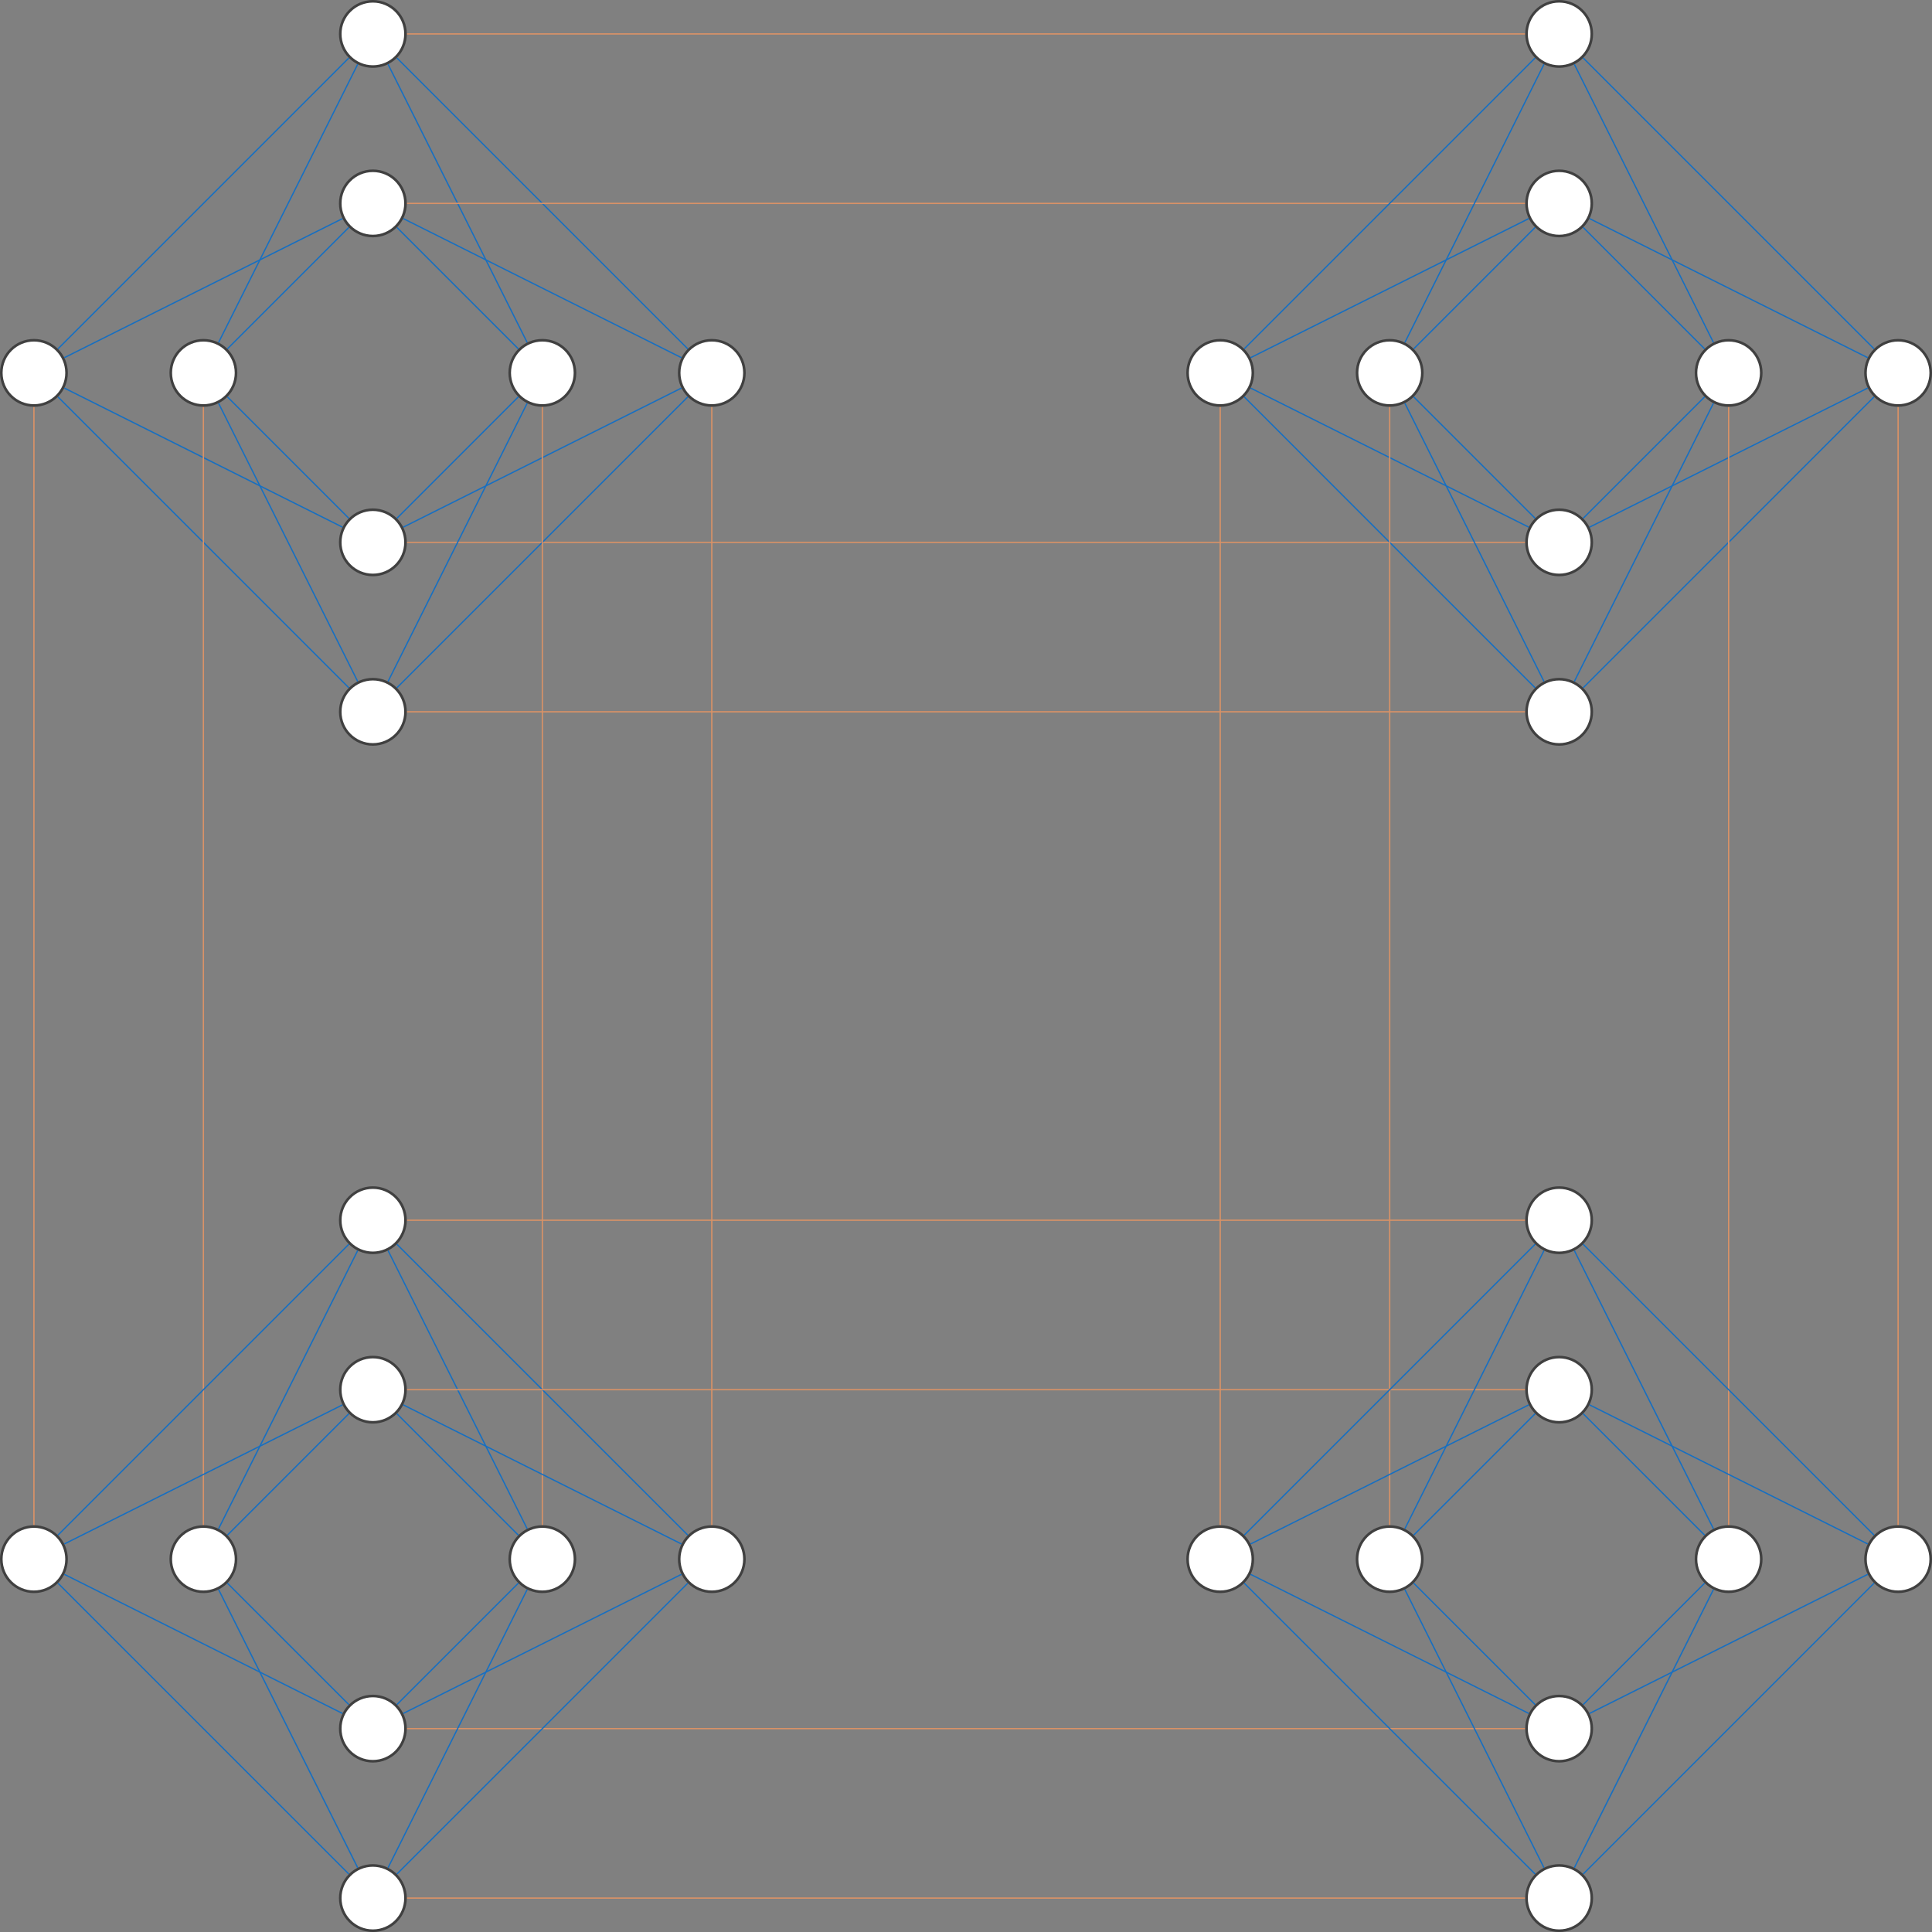 <?xml version="1.0" encoding="UTF-8"?>
<svg xmlns="http://www.w3.org/2000/svg" xmlns:xlink="http://www.w3.org/1999/xlink" width="587.568" height="587.568" viewBox="0 0 587.568 587.568">
<rect x="0" y="0" width="587.568" height="587.568" fill="#808080" stroke="none"/>
<defs>
<clipPath id="clip-0">
<path clip-rule="nonzero" d="M 567 103 L 587.566 103 L 587.566 124 L 567 124 Z M 567 103 "/>
</clipPath>
<clipPath id="clip-1">
<path clip-rule="nonzero" d="M 556 92 L 587.566 92 L 587.566 135 L 556 135 Z M 556 92 "/>
</clipPath>
<clipPath id="clip-2">
<path clip-rule="nonzero" d="M 103 567 L 124 567 L 124 587.566 L 103 587.566 Z M 103 567 "/>
</clipPath>
<clipPath id="clip-3">
<path clip-rule="nonzero" d="M 92 556 L 135 556 L 135 587.566 L 92 587.566 Z M 92 556 "/>
</clipPath>
<clipPath id="clip-4">
<path clip-rule="nonzero" d="M 464 567 L 485 567 L 485 587.566 L 464 587.566 Z M 464 567 "/>
</clipPath>
<clipPath id="clip-5">
<path clip-rule="nonzero" d="M 452 556 L 496 556 L 496 587.566 L 452 587.566 Z M 452 556 "/>
</clipPath>
<clipPath id="clip-6">
<path clip-rule="nonzero" d="M 567 464 L 587.566 464 L 587.566 485 L 567 485 Z M 567 464 "/>
</clipPath>
<clipPath id="clip-7">
<path clip-rule="nonzero" d="M 556 452 L 587.566 452 L 587.566 496 L 556 496 Z M 556 452 "/>
</clipPath>
</defs>
<path fill="none" stroke-width="0.399" stroke-linecap="butt" stroke-linejoin="miter" stroke="rgb(9.019%, 43.529%, 75.49%)" stroke-opacity="1" stroke-miterlimit="10" d="M 7.297 -95.783 L 95.782 -7.298 " transform="matrix(1, 0, 0, -1, 10.32, 10.319)"/>
<path fill="none" stroke-width="0.399" stroke-linecap="butt" stroke-linejoin="miter" stroke="rgb(9.019%, 43.529%, 75.49%)" stroke-opacity="1" stroke-miterlimit="10" d="M 9.231 -98.466 L 93.848 -56.154 " transform="matrix(1, 0, 0, -1, 10.32, 10.319)"/>
<path fill="none" stroke-width="0.399" stroke-linecap="butt" stroke-linejoin="miter" stroke="rgb(9.019%, 43.529%, 75.49%)" stroke-opacity="1" stroke-miterlimit="10" d="M 9.231 -107.693 L 93.848 -150.005 " transform="matrix(1, 0, 0, -1, 10.32, 10.319)"/>
<path fill="none" stroke-width="0.399" stroke-linecap="butt" stroke-linejoin="miter" stroke="rgb(9.019%, 43.529%, 75.49%)" stroke-opacity="1" stroke-miterlimit="10" d="M 7.297 -110.376 L 95.782 -198.861 " transform="matrix(1, 0, 0, -1, 10.32, 10.319)"/>
<path fill="none" stroke-width="0.399" stroke-linecap="butt" stroke-linejoin="miter" stroke="rgb(84.552%, 57.254%, 40.52%)" stroke-opacity="1" stroke-miterlimit="10" d="M 0 -113.4 L 0 -453.536 " transform="matrix(1, 0, 0, -1, 10.32, 10.319)"/>
<path fill="none" stroke-width="0.399" stroke-linecap="butt" stroke-linejoin="miter" stroke="rgb(9.019%, 43.529%, 75.49%)" stroke-opacity="1" stroke-miterlimit="10" d="M 98.465 -9.228 L 56.153 -93.849 " transform="matrix(1, 0, 0, -1, 10.32, 10.319)"/>
<path fill="none" stroke-width="0.399" stroke-linecap="butt" stroke-linejoin="miter" stroke="rgb(9.019%, 43.529%, 75.49%)" stroke-opacity="1" stroke-miterlimit="10" d="M 107.696 -9.228 L 150.004 -93.849 " transform="matrix(1, 0, 0, -1, 10.32, 10.319)"/>
<path fill="none" stroke-width="0.399" stroke-linecap="butt" stroke-linejoin="miter" stroke="rgb(9.019%, 43.529%, 75.49%)" stroke-opacity="1" stroke-miterlimit="10" d="M 110.375 -7.298 L 198.86 -95.783 " transform="matrix(1, 0, 0, -1, 10.32, 10.319)"/>
<path fill="none" stroke-width="0.399" stroke-linecap="butt" stroke-linejoin="miter" stroke="rgb(84.552%, 57.254%, 40.52%)" stroke-opacity="1" stroke-miterlimit="10" d="M 113.399 -0.001 L 453.535 -0.001 " transform="matrix(1, 0, 0, -1, 10.32, 10.319)"/>
<path fill="none" stroke-width="0.399" stroke-linecap="butt" stroke-linejoin="miter" stroke="rgb(9.019%, 43.529%, 75.49%)" stroke-opacity="1" stroke-miterlimit="10" d="M 95.782 -58.837 L 58.836 -95.783 " transform="matrix(1, 0, 0, -1, 10.32, 10.319)"/>
<path fill="none" stroke-width="0.399" stroke-linecap="butt" stroke-linejoin="miter" stroke="rgb(9.019%, 43.529%, 75.49%)" stroke-opacity="1" stroke-miterlimit="10" d="M 110.375 -58.837 L 147.321 -95.783 " transform="matrix(1, 0, 0, -1, 10.32, 10.319)"/>
<path fill="none" stroke-width="0.399" stroke-linecap="butt" stroke-linejoin="miter" stroke="rgb(9.019%, 43.529%, 75.49%)" stroke-opacity="1" stroke-miterlimit="10" d="M 112.309 -56.154 L 196.93 -98.466 " transform="matrix(1, 0, 0, -1, 10.32, 10.319)"/>
<path fill="none" stroke-width="0.399" stroke-linecap="butt" stroke-linejoin="miter" stroke="rgb(84.552%, 57.254%, 40.52%)" stroke-opacity="1" stroke-miterlimit="10" d="M 113.399 -51.54 L 453.535 -51.54 " transform="matrix(1, 0, 0, -1, 10.32, 10.319)"/>
<path fill="none" stroke-width="0.399" stroke-linecap="butt" stroke-linejoin="miter" stroke="rgb(9.019%, 43.529%, 75.49%)" stroke-opacity="1" stroke-miterlimit="10" d="M 95.782 -147.322 L 58.836 -110.376 " transform="matrix(1, 0, 0, -1, 10.32, 10.319)"/>
<path fill="none" stroke-width="0.399" stroke-linecap="butt" stroke-linejoin="miter" stroke="rgb(9.019%, 43.529%, 75.49%)" stroke-opacity="1" stroke-miterlimit="10" d="M 110.375 -147.322 L 147.321 -110.376 " transform="matrix(1, 0, 0, -1, 10.32, 10.319)"/>
<path fill="none" stroke-width="0.399" stroke-linecap="butt" stroke-linejoin="miter" stroke="rgb(9.019%, 43.529%, 75.49%)" stroke-opacity="1" stroke-miterlimit="10" d="M 112.309 -150.005 L 196.93 -107.693 " transform="matrix(1, 0, 0, -1, 10.32, 10.319)"/>
<path fill="none" stroke-width="0.399" stroke-linecap="butt" stroke-linejoin="miter" stroke="rgb(84.552%, 57.254%, 40.52%)" stroke-opacity="1" stroke-miterlimit="10" d="M 113.399 -154.619 L 453.535 -154.619 " transform="matrix(1, 0, 0, -1, 10.32, 10.319)"/>
<path fill="none" stroke-width="0.399" stroke-linecap="butt" stroke-linejoin="miter" stroke="rgb(9.019%, 43.529%, 75.49%)" stroke-opacity="1" stroke-miterlimit="10" d="M 98.465 -196.927 L 56.153 -112.31 " transform="matrix(1, 0, 0, -1, 10.32, 10.319)"/>
<path fill="none" stroke-width="0.399" stroke-linecap="butt" stroke-linejoin="miter" stroke="rgb(9.019%, 43.529%, 75.49%)" stroke-opacity="1" stroke-miterlimit="10" d="M 107.696 -196.927 L 150.004 -112.31 " transform="matrix(1, 0, 0, -1, 10.32, 10.319)"/>
<path fill="none" stroke-width="0.399" stroke-linecap="butt" stroke-linejoin="miter" stroke="rgb(9.019%, 43.529%, 75.49%)" stroke-opacity="1" stroke-miterlimit="10" d="M 110.375 -198.861 L 198.86 -110.376 " transform="matrix(1, 0, 0, -1, 10.32, 10.319)"/>
<path fill="none" stroke-width="0.399" stroke-linecap="butt" stroke-linejoin="miter" stroke="rgb(84.552%, 57.254%, 40.52%)" stroke-opacity="1" stroke-miterlimit="10" d="M 113.399 -206.158 L 453.535 -206.158 " transform="matrix(1, 0, 0, -1, 10.32, 10.319)"/>
<path fill="none" stroke-width="0.399" stroke-linecap="butt" stroke-linejoin="miter" stroke="rgb(84.552%, 57.254%, 40.52%)" stroke-opacity="1" stroke-miterlimit="10" d="M 51.539 -113.4 L 51.539 -453.536 " transform="matrix(1, 0, 0, -1, 10.32, 10.319)"/>
<path fill="none" stroke-width="0.399" stroke-linecap="butt" stroke-linejoin="miter" stroke="rgb(84.552%, 57.254%, 40.52%)" stroke-opacity="1" stroke-miterlimit="10" d="M 154.618 -113.4 L 154.618 -453.536 " transform="matrix(1, 0, 0, -1, 10.32, 10.319)"/>
<path fill="none" stroke-width="0.399" stroke-linecap="butt" stroke-linejoin="miter" stroke="rgb(84.552%, 57.254%, 40.52%)" stroke-opacity="1" stroke-miterlimit="10" d="M 206.157 -113.4 L 206.157 -453.536 " transform="matrix(1, 0, 0, -1, 10.32, 10.319)"/>
<path fill="none" stroke-width="0.399" stroke-linecap="butt" stroke-linejoin="miter" stroke="rgb(9.019%, 43.529%, 75.49%)" stroke-opacity="1" stroke-miterlimit="10" d="M 368.075 -95.783 L 456.559 -7.298 " transform="matrix(1, 0, 0, -1, 10.32, 10.319)"/>
<path fill="none" stroke-width="0.399" stroke-linecap="butt" stroke-linejoin="miter" stroke="rgb(9.019%, 43.529%, 75.49%)" stroke-opacity="1" stroke-miterlimit="10" d="M 370.008 -98.466 L 454.625 -56.154 " transform="matrix(1, 0, 0, -1, 10.32, 10.319)"/>
<path fill="none" stroke-width="0.399" stroke-linecap="butt" stroke-linejoin="miter" stroke="rgb(9.019%, 43.529%, 75.49%)" stroke-opacity="1" stroke-miterlimit="10" d="M 370.008 -107.693 L 454.625 -150.005 " transform="matrix(1, 0, 0, -1, 10.32, 10.319)"/>
<path fill="none" stroke-width="0.399" stroke-linecap="butt" stroke-linejoin="miter" stroke="rgb(9.019%, 43.529%, 75.49%)" stroke-opacity="1" stroke-miterlimit="10" d="M 368.075 -110.376 L 456.559 -198.861 " transform="matrix(1, 0, 0, -1, 10.32, 10.319)"/>
<path fill="none" stroke-width="0.399" stroke-linecap="butt" stroke-linejoin="miter" stroke="rgb(84.552%, 57.254%, 40.52%)" stroke-opacity="1" stroke-miterlimit="10" d="M 360.778 -113.4 L 360.778 -453.536 " transform="matrix(1, 0, 0, -1, 10.32, 10.319)"/>
<path fill="none" stroke-width="0.399" stroke-linecap="butt" stroke-linejoin="miter" stroke="rgb(9.019%, 43.529%, 75.49%)" stroke-opacity="1" stroke-miterlimit="10" d="M 459.243 -9.228 L 416.934 -93.849 " transform="matrix(1, 0, 0, -1, 10.32, 10.319)"/>
<path fill="none" stroke-width="0.399" stroke-linecap="butt" stroke-linejoin="miter" stroke="rgb(9.019%, 43.529%, 75.49%)" stroke-opacity="1" stroke-miterlimit="10" d="M 468.473 -9.228 L 510.782 -93.849 " transform="matrix(1, 0, 0, -1, 10.32, 10.319)"/>
<path fill="none" stroke-width="0.399" stroke-linecap="butt" stroke-linejoin="miter" stroke="rgb(9.019%, 43.529%, 75.49%)" stroke-opacity="1" stroke-miterlimit="10" d="M 471.153 -7.298 L 559.637 -95.783 " transform="matrix(1, 0, 0, -1, 10.32, 10.319)"/>
<path fill="none" stroke-width="0.399" stroke-linecap="butt" stroke-linejoin="miter" stroke="rgb(9.019%, 43.529%, 75.49%)" stroke-opacity="1" stroke-miterlimit="10" d="M 456.559 -58.837 L 419.614 -95.783 " transform="matrix(1, 0, 0, -1, 10.32, 10.319)"/>
<path fill="none" stroke-width="0.399" stroke-linecap="butt" stroke-linejoin="miter" stroke="rgb(9.019%, 43.529%, 75.49%)" stroke-opacity="1" stroke-miterlimit="10" d="M 471.153 -58.837 L 508.098 -95.783 " transform="matrix(1, 0, 0, -1, 10.32, 10.319)"/>
<path fill="none" stroke-width="0.399" stroke-linecap="butt" stroke-linejoin="miter" stroke="rgb(9.019%, 43.529%, 75.49%)" stroke-opacity="1" stroke-miterlimit="10" d="M 473.086 -56.154 L 557.707 -98.466 " transform="matrix(1, 0, 0, -1, 10.32, 10.319)"/>
<path fill="none" stroke-width="0.399" stroke-linecap="butt" stroke-linejoin="miter" stroke="rgb(9.019%, 43.529%, 75.49%)" stroke-opacity="1" stroke-miterlimit="10" d="M 456.559 -147.322 L 419.614 -110.376 " transform="matrix(1, 0, 0, -1, 10.32, 10.319)"/>
<path fill="none" stroke-width="0.399" stroke-linecap="butt" stroke-linejoin="miter" stroke="rgb(9.019%, 43.529%, 75.49%)" stroke-opacity="1" stroke-miterlimit="10" d="M 471.153 -147.322 L 508.098 -110.376 " transform="matrix(1, 0, 0, -1, 10.32, 10.319)"/>
<path fill="none" stroke-width="0.399" stroke-linecap="butt" stroke-linejoin="miter" stroke="rgb(9.019%, 43.529%, 75.49%)" stroke-opacity="1" stroke-miterlimit="10" d="M 473.086 -150.005 L 557.707 -107.693 " transform="matrix(1, 0, 0, -1, 10.32, 10.319)"/>
<path fill="none" stroke-width="0.399" stroke-linecap="butt" stroke-linejoin="miter" stroke="rgb(9.019%, 43.529%, 75.49%)" stroke-opacity="1" stroke-miterlimit="10" d="M 459.243 -196.927 L 416.934 -112.31 " transform="matrix(1, 0, 0, -1, 10.32, 10.319)"/>
<path fill="none" stroke-width="0.399" stroke-linecap="butt" stroke-linejoin="miter" stroke="rgb(9.019%, 43.529%, 75.49%)" stroke-opacity="1" stroke-miterlimit="10" d="M 468.473 -196.927 L 510.782 -112.31 " transform="matrix(1, 0, 0, -1, 10.32, 10.319)"/>
<path fill="none" stroke-width="0.399" stroke-linecap="butt" stroke-linejoin="miter" stroke="rgb(9.019%, 43.529%, 75.49%)" stroke-opacity="1" stroke-miterlimit="10" d="M 471.153 -198.861 L 559.637 -110.376 " transform="matrix(1, 0, 0, -1, 10.32, 10.319)"/>
<path fill="none" stroke-width="0.399" stroke-linecap="butt" stroke-linejoin="miter" stroke="rgb(84.552%, 57.254%, 40.52%)" stroke-opacity="1" stroke-miterlimit="10" d="M 412.317 -113.4 L 412.317 -453.536 " transform="matrix(1, 0, 0, -1, 10.32, 10.319)"/>
<path fill="none" stroke-width="0.399" stroke-linecap="butt" stroke-linejoin="miter" stroke="rgb(84.552%, 57.254%, 40.52%)" stroke-opacity="1" stroke-miterlimit="10" d="M 515.395 -113.4 L 515.395 -453.536 " transform="matrix(1, 0, 0, -1, 10.32, 10.319)"/>
<path fill="none" stroke-width="0.399" stroke-linecap="butt" stroke-linejoin="miter" stroke="rgb(84.552%, 57.254%, 40.52%)" stroke-opacity="1" stroke-miterlimit="10" d="M 566.938 -113.4 L 566.938 -453.536 " transform="matrix(1, 0, 0, -1, 10.32, 10.319)"/>
<path fill="none" stroke-width="0.399" stroke-linecap="butt" stroke-linejoin="miter" stroke="rgb(9.019%, 43.529%, 75.49%)" stroke-opacity="1" stroke-miterlimit="10" d="M 7.297 -456.56 L 95.782 -368.076 " transform="matrix(1, 0, 0, -1, 10.32, 10.319)"/>
<path fill="none" stroke-width="0.399" stroke-linecap="butt" stroke-linejoin="miter" stroke="rgb(9.019%, 43.529%, 75.49%)" stroke-opacity="1" stroke-miterlimit="10" d="M 9.231 -459.243 L 93.848 -416.931 " transform="matrix(1, 0, 0, -1, 10.32, 10.319)"/>
<path fill="none" stroke-width="0.399" stroke-linecap="butt" stroke-linejoin="miter" stroke="rgb(9.019%, 43.529%, 75.49%)" stroke-opacity="1" stroke-miterlimit="10" d="M 9.231 -468.47 L 93.848 -510.783 " transform="matrix(1, 0, 0, -1, 10.32, 10.319)"/>
<path fill="none" stroke-width="0.399" stroke-linecap="butt" stroke-linejoin="miter" stroke="rgb(9.019%, 43.529%, 75.49%)" stroke-opacity="1" stroke-miterlimit="10" d="M 7.297 -471.154 L 95.782 -559.638 " transform="matrix(1, 0, 0, -1, 10.32, 10.319)"/>
<path fill="none" stroke-width="0.399" stroke-linecap="butt" stroke-linejoin="miter" stroke="rgb(9.019%, 43.529%, 75.49%)" stroke-opacity="1" stroke-miterlimit="10" d="M 98.465 -370.009 L 56.153 -454.626 " transform="matrix(1, 0, 0, -1, 10.32, 10.319)"/>
<path fill="none" stroke-width="0.399" stroke-linecap="butt" stroke-linejoin="miter" stroke="rgb(9.019%, 43.529%, 75.49%)" stroke-opacity="1" stroke-miterlimit="10" d="M 107.696 -370.009 L 150.004 -454.626 " transform="matrix(1, 0, 0, -1, 10.32, 10.319)"/>
<path fill="none" stroke-width="0.399" stroke-linecap="butt" stroke-linejoin="miter" stroke="rgb(9.019%, 43.529%, 75.49%)" stroke-opacity="1" stroke-miterlimit="10" d="M 110.375 -368.076 L 198.86 -456.56 " transform="matrix(1, 0, 0, -1, 10.32, 10.319)"/>
<path fill="none" stroke-width="0.399" stroke-linecap="butt" stroke-linejoin="miter" stroke="rgb(84.552%, 57.254%, 40.52%)" stroke-opacity="1" stroke-miterlimit="10" d="M 113.399 -360.779 L 453.535 -360.779 " transform="matrix(1, 0, 0, -1, 10.32, 10.319)"/>
<path fill="none" stroke-width="0.399" stroke-linecap="butt" stroke-linejoin="miter" stroke="rgb(9.019%, 43.529%, 75.49%)" stroke-opacity="1" stroke-miterlimit="10" d="M 95.782 -419.615 L 58.836 -456.56 " transform="matrix(1, 0, 0, -1, 10.32, 10.319)"/>
<path fill="none" stroke-width="0.399" stroke-linecap="butt" stroke-linejoin="miter" stroke="rgb(9.019%, 43.529%, 75.49%)" stroke-opacity="1" stroke-miterlimit="10" d="M 110.375 -419.615 L 147.321 -456.56 " transform="matrix(1, 0, 0, -1, 10.32, 10.319)"/>
<path fill="none" stroke-width="0.399" stroke-linecap="butt" stroke-linejoin="miter" stroke="rgb(9.019%, 43.529%, 75.49%)" stroke-opacity="1" stroke-miterlimit="10" d="M 112.309 -416.931 L 196.93 -459.243 " transform="matrix(1, 0, 0, -1, 10.32, 10.319)"/>
<path fill="none" stroke-width="0.399" stroke-linecap="butt" stroke-linejoin="miter" stroke="rgb(84.552%, 57.254%, 40.52%)" stroke-opacity="1" stroke-miterlimit="10" d="M 113.399 -412.318 L 453.535 -412.318 " transform="matrix(1, 0, 0, -1, 10.32, 10.319)"/>
<path fill="none" stroke-width="0.399" stroke-linecap="butt" stroke-linejoin="miter" stroke="rgb(9.019%, 43.529%, 75.49%)" stroke-opacity="1" stroke-miterlimit="10" d="M 95.782 -508.099 L 58.836 -471.154 " transform="matrix(1, 0, 0, -1, 10.32, 10.319)"/>
<path fill="none" stroke-width="0.399" stroke-linecap="butt" stroke-linejoin="miter" stroke="rgb(9.019%, 43.529%, 75.49%)" stroke-opacity="1" stroke-miterlimit="10" d="M 110.375 -508.099 L 147.321 -471.154 " transform="matrix(1, 0, 0, -1, 10.32, 10.319)"/>
<path fill="none" stroke-width="0.399" stroke-linecap="butt" stroke-linejoin="miter" stroke="rgb(9.019%, 43.529%, 75.49%)" stroke-opacity="1" stroke-miterlimit="10" d="M 112.309 -510.783 L 196.93 -468.47 " transform="matrix(1, 0, 0, -1, 10.32, 10.319)"/>
<path fill="none" stroke-width="0.399" stroke-linecap="butt" stroke-linejoin="miter" stroke="rgb(84.552%, 57.254%, 40.52%)" stroke-opacity="1" stroke-miterlimit="10" d="M 113.399 -515.396 L 453.535 -515.396 " transform="matrix(1, 0, 0, -1, 10.32, 10.319)"/>
<path fill="none" stroke-width="0.399" stroke-linecap="butt" stroke-linejoin="miter" stroke="rgb(9.019%, 43.529%, 75.49%)" stroke-opacity="1" stroke-miterlimit="10" d="M 98.465 -557.708 L 56.153 -473.087 " transform="matrix(1, 0, 0, -1, 10.32, 10.319)"/>
<path fill="none" stroke-width="0.399" stroke-linecap="butt" stroke-linejoin="miter" stroke="rgb(9.019%, 43.529%, 75.49%)" stroke-opacity="1" stroke-miterlimit="10" d="M 107.696 -557.708 L 150.004 -473.087 " transform="matrix(1, 0, 0, -1, 10.32, 10.319)"/>
<path fill="none" stroke-width="0.399" stroke-linecap="butt" stroke-linejoin="miter" stroke="rgb(9.019%, 43.529%, 75.49%)" stroke-opacity="1" stroke-miterlimit="10" d="M 110.375 -559.638 L 198.86 -471.154 " transform="matrix(1, 0, 0, -1, 10.32, 10.319)"/>
<path fill="none" stroke-width="0.399" stroke-linecap="butt" stroke-linejoin="miter" stroke="rgb(84.552%, 57.254%, 40.52%)" stroke-opacity="1" stroke-miterlimit="10" d="M 113.399 -566.935 L 453.535 -566.935 " transform="matrix(1, 0, 0, -1, 10.32, 10.319)"/>
<path fill="none" stroke-width="0.399" stroke-linecap="butt" stroke-linejoin="miter" stroke="rgb(9.019%, 43.529%, 75.49%)" stroke-opacity="1" stroke-miterlimit="10" d="M 368.075 -456.56 L 456.559 -368.076 " transform="matrix(1, 0, 0, -1, 10.32, 10.319)"/>
<path fill="none" stroke-width="0.399" stroke-linecap="butt" stroke-linejoin="miter" stroke="rgb(9.019%, 43.529%, 75.49%)" stroke-opacity="1" stroke-miterlimit="10" d="M 370.008 -459.243 L 454.625 -416.931 " transform="matrix(1, 0, 0, -1, 10.32, 10.319)"/>
<path fill="none" stroke-width="0.399" stroke-linecap="butt" stroke-linejoin="miter" stroke="rgb(9.019%, 43.529%, 75.49%)" stroke-opacity="1" stroke-miterlimit="10" d="M 370.008 -468.47 L 454.625 -510.783 " transform="matrix(1, 0, 0, -1, 10.32, 10.319)"/>
<path fill="none" stroke-width="0.399" stroke-linecap="butt" stroke-linejoin="miter" stroke="rgb(9.019%, 43.529%, 75.49%)" stroke-opacity="1" stroke-miterlimit="10" d="M 368.075 -471.154 L 456.559 -559.638 " transform="matrix(1, 0, 0, -1, 10.32, 10.319)"/>
<path fill="none" stroke-width="0.399" stroke-linecap="butt" stroke-linejoin="miter" stroke="rgb(9.019%, 43.529%, 75.49%)" stroke-opacity="1" stroke-miterlimit="10" d="M 459.243 -370.009 L 416.934 -454.626 " transform="matrix(1, 0, 0, -1, 10.32, 10.319)"/>
<path fill="none" stroke-width="0.399" stroke-linecap="butt" stroke-linejoin="miter" stroke="rgb(9.019%, 43.529%, 75.49%)" stroke-opacity="1" stroke-miterlimit="10" d="M 468.473 -370.009 L 510.782 -454.626 " transform="matrix(1, 0, 0, -1, 10.32, 10.319)"/>
<path fill="none" stroke-width="0.399" stroke-linecap="butt" stroke-linejoin="miter" stroke="rgb(9.019%, 43.529%, 75.49%)" stroke-opacity="1" stroke-miterlimit="10" d="M 471.153 -368.076 L 559.637 -456.56 " transform="matrix(1, 0, 0, -1, 10.32, 10.319)"/>
<path fill="none" stroke-width="0.399" stroke-linecap="butt" stroke-linejoin="miter" stroke="rgb(9.019%, 43.529%, 75.49%)" stroke-opacity="1" stroke-miterlimit="10" d="M 456.559 -419.615 L 419.614 -456.56 " transform="matrix(1, 0, 0, -1, 10.32, 10.319)"/>
<path fill="none" stroke-width="0.399" stroke-linecap="butt" stroke-linejoin="miter" stroke="rgb(9.019%, 43.529%, 75.49%)" stroke-opacity="1" stroke-miterlimit="10" d="M 471.153 -419.615 L 508.098 -456.56 " transform="matrix(1, 0, 0, -1, 10.32, 10.319)"/>
<path fill="none" stroke-width="0.399" stroke-linecap="butt" stroke-linejoin="miter" stroke="rgb(9.019%, 43.529%, 75.49%)" stroke-opacity="1" stroke-miterlimit="10" d="M 473.086 -416.931 L 557.707 -459.243 " transform="matrix(1, 0, 0, -1, 10.32, 10.319)"/>
<path fill="none" stroke-width="0.399" stroke-linecap="butt" stroke-linejoin="miter" stroke="rgb(9.019%, 43.529%, 75.49%)" stroke-opacity="1" stroke-miterlimit="10" d="M 456.559 -508.099 L 419.614 -471.154 " transform="matrix(1, 0, 0, -1, 10.32, 10.319)"/>
<path fill="none" stroke-width="0.399" stroke-linecap="butt" stroke-linejoin="miter" stroke="rgb(9.019%, 43.529%, 75.49%)" stroke-opacity="1" stroke-miterlimit="10" d="M 471.153 -508.099 L 508.098 -471.154 " transform="matrix(1, 0, 0, -1, 10.32, 10.319)"/>
<path fill="none" stroke-width="0.399" stroke-linecap="butt" stroke-linejoin="miter" stroke="rgb(9.019%, 43.529%, 75.49%)" stroke-opacity="1" stroke-miterlimit="10" d="M 473.086 -510.783 L 557.707 -468.47 " transform="matrix(1, 0, 0, -1, 10.32, 10.319)"/>
<path fill="none" stroke-width="0.399" stroke-linecap="butt" stroke-linejoin="miter" stroke="rgb(9.019%, 43.529%, 75.49%)" stroke-opacity="1" stroke-miterlimit="10" d="M 459.243 -557.708 L 416.934 -473.087 " transform="matrix(1, 0, 0, -1, 10.32, 10.319)"/>
<path fill="none" stroke-width="0.399" stroke-linecap="butt" stroke-linejoin="miter" stroke="rgb(9.019%, 43.529%, 75.49%)" stroke-opacity="1" stroke-miterlimit="10" d="M 468.473 -557.708 L 510.782 -473.087 " transform="matrix(1, 0, 0, -1, 10.32, 10.319)"/>
<path fill="none" stroke-width="0.399" stroke-linecap="butt" stroke-linejoin="miter" stroke="rgb(9.019%, 43.529%, 75.49%)" stroke-opacity="1" stroke-miterlimit="10" d="M 471.153 -559.638 L 559.637 -471.154 " transform="matrix(1, 0, 0, -1, 10.32, 10.319)"/>
<path fill-rule="nonzero" fill="rgb(100%, 100%, 100%)" fill-opacity="1" stroke-width="0.797" stroke-linecap="butt" stroke-linejoin="miter" stroke="rgb(25%, 25%, 25%)" stroke-opacity="1" stroke-miterlimit="10" d="M 9.922 -103.079 C 9.922 -97.599 5.481 -93.158 0 -93.158 C -5.48 -93.158 -9.922 -97.599 -9.922 -103.079 C -9.922 -108.56 -5.48 -113.001 0 -113.001 C 5.481 -113.001 9.922 -108.56 9.922 -103.079 Z M 9.922 -103.079 " transform="matrix(1, 0, 0, -1, 10.32, 10.319)"/>
<path fill-rule="nonzero" fill="rgb(100%, 100%, 100%)" fill-opacity="1" stroke-width="0.797" stroke-linecap="butt" stroke-linejoin="miter" stroke="rgb(25%, 25%, 25%)" stroke-opacity="1" stroke-miterlimit="10" d="M 113 -0.001 C 113 5.479 108.559 9.921 103.078 9.921 C 97.598 9.921 93.157 5.479 93.157 -0.001 C 93.157 -5.478 97.598 -9.923 103.078 -9.923 C 108.559 -9.923 113 -5.478 113 -0.001 Z M 113 -0.001 " transform="matrix(1, 0, 0, -1, 10.32, 10.319)"/>
<path fill-rule="nonzero" fill="rgb(100%, 100%, 100%)" fill-opacity="1" stroke-width="0.797" stroke-linecap="butt" stroke-linejoin="miter" stroke="rgb(25%, 25%, 25%)" stroke-opacity="1" stroke-miterlimit="10" d="M 113 -51.54 C 113 -46.06 108.559 -41.618 103.078 -41.618 C 97.598 -41.618 93.157 -46.06 93.157 -51.54 C 93.157 -57.021 97.598 -61.462 103.078 -61.462 C 108.559 -61.462 113 -57.021 113 -51.54 Z M 113 -51.54 " transform="matrix(1, 0, 0, -1, 10.32, 10.319)"/>
<path fill-rule="nonzero" fill="rgb(100%, 100%, 100%)" fill-opacity="1" stroke-width="0.797" stroke-linecap="butt" stroke-linejoin="miter" stroke="rgb(25%, 25%, 25%)" stroke-opacity="1" stroke-miterlimit="10" d="M 113 -154.619 C 113 -149.138 108.559 -144.697 103.078 -144.697 C 97.598 -144.697 93.157 -149.138 93.157 -154.619 C 93.157 -160.099 97.598 -164.54 103.078 -164.54 C 108.559 -164.54 113 -160.099 113 -154.619 Z M 113 -154.619 " transform="matrix(1, 0, 0, -1, 10.32, 10.319)"/>
<path fill-rule="nonzero" fill="rgb(100%, 100%, 100%)" fill-opacity="1" stroke-width="0.797" stroke-linecap="butt" stroke-linejoin="miter" stroke="rgb(25%, 25%, 25%)" stroke-opacity="1" stroke-miterlimit="10" d="M 113 -206.158 C 113 -200.677 108.559 -196.236 103.078 -196.236 C 97.598 -196.236 93.157 -200.677 93.157 -206.158 C 93.157 -211.638 97.598 -216.079 103.078 -216.079 C 108.559 -216.079 113 -211.638 113 -206.158 Z M 113 -206.158 " transform="matrix(1, 0, 0, -1, 10.32, 10.319)"/>
<path fill-rule="nonzero" fill="rgb(100%, 100%, 100%)" fill-opacity="1" stroke-width="0.797" stroke-linecap="butt" stroke-linejoin="miter" stroke="rgb(25%, 25%, 25%)" stroke-opacity="1" stroke-miterlimit="10" d="M 61.461 -103.079 C 61.461 -97.599 57.02 -93.158 51.539 -93.158 C 46.059 -93.158 41.617 -97.599 41.617 -103.079 C 41.617 -108.56 46.059 -113.001 51.539 -113.001 C 57.02 -113.001 61.461 -108.56 61.461 -103.079 Z M 61.461 -103.079 " transform="matrix(1, 0, 0, -1, 10.32, 10.319)"/>
<path fill-rule="nonzero" fill="rgb(100%, 100%, 100%)" fill-opacity="1" stroke-width="0.797" stroke-linecap="butt" stroke-linejoin="miter" stroke="rgb(25%, 25%, 25%)" stroke-opacity="1" stroke-miterlimit="10" d="M 164.539 -103.079 C 164.539 -97.599 160.098 -93.158 154.618 -93.158 C 149.141 -93.158 144.696 -97.599 144.696 -103.079 C 144.696 -108.56 149.141 -113.001 154.618 -113.001 C 160.098 -113.001 164.539 -108.56 164.539 -103.079 Z M 164.539 -103.079 " transform="matrix(1, 0, 0, -1, 10.32, 10.319)"/>
<path fill-rule="nonzero" fill="rgb(100%, 100%, 100%)" fill-opacity="1" stroke-width="0.797" stroke-linecap="butt" stroke-linejoin="miter" stroke="rgb(25%, 25%, 25%)" stroke-opacity="1" stroke-miterlimit="10" d="M 216.078 -103.079 C 216.078 -97.599 211.637 -93.158 206.157 -93.158 C 200.68 -93.158 196.239 -97.599 196.239 -103.079 C 196.239 -108.56 200.68 -113.001 206.157 -113.001 C 211.637 -113.001 216.078 -108.56 216.078 -103.079 Z M 216.078 -103.079 " transform="matrix(1, 0, 0, -1, 10.32, 10.319)"/>
<path fill-rule="nonzero" fill="rgb(100%, 100%, 100%)" fill-opacity="1" stroke-width="0.797" stroke-linecap="butt" stroke-linejoin="miter" stroke="rgb(25%, 25%, 25%)" stroke-opacity="1" stroke-miterlimit="10" d="M 370.7 -103.079 C 370.7 -97.599 366.258 -93.158 360.778 -93.158 C 355.297 -93.158 350.856 -97.599 350.856 -103.079 C 350.856 -108.56 355.297 -113.001 360.778 -113.001 C 366.258 -113.001 370.7 -108.56 370.7 -103.079 Z M 370.7 -103.079 " transform="matrix(1, 0, 0, -1, 10.32, 10.319)"/>
<path fill-rule="nonzero" fill="rgb(100%, 100%, 100%)" fill-opacity="1" stroke-width="0.797" stroke-linecap="butt" stroke-linejoin="miter" stroke="rgb(25%, 25%, 25%)" stroke-opacity="1" stroke-miterlimit="10" d="M 473.778 -0.001 C 473.778 5.479 469.336 9.921 463.856 9.921 C 458.375 9.921 453.934 5.479 453.934 -0.001 C 453.934 -5.478 458.375 -9.923 463.856 -9.923 C 469.336 -9.923 473.778 -5.478 473.778 -0.001 Z M 473.778 -0.001 " transform="matrix(1, 0, 0, -1, 10.32, 10.319)"/>
<path fill-rule="nonzero" fill="rgb(100%, 100%, 100%)" fill-opacity="1" stroke-width="0.797" stroke-linecap="butt" stroke-linejoin="miter" stroke="rgb(25%, 25%, 25%)" stroke-opacity="1" stroke-miterlimit="10" d="M 473.778 -51.54 C 473.778 -46.06 469.336 -41.618 463.856 -41.618 C 458.375 -41.618 453.934 -46.06 453.934 -51.54 C 453.934 -57.021 458.375 -61.462 463.856 -61.462 C 469.336 -61.462 473.778 -57.021 473.778 -51.54 Z M 473.778 -51.54 " transform="matrix(1, 0, 0, -1, 10.32, 10.319)"/>
<path fill-rule="nonzero" fill="rgb(100%, 100%, 100%)" fill-opacity="1" stroke-width="0.797" stroke-linecap="butt" stroke-linejoin="miter" stroke="rgb(25%, 25%, 25%)" stroke-opacity="1" stroke-miterlimit="10" d="M 473.778 -154.619 C 473.778 -149.138 469.336 -144.697 463.856 -144.697 C 458.375 -144.697 453.934 -149.138 453.934 -154.619 C 453.934 -160.099 458.375 -164.54 463.856 -164.54 C 469.336 -164.54 473.778 -160.099 473.778 -154.619 Z M 473.778 -154.619 " transform="matrix(1, 0, 0, -1, 10.32, 10.319)"/>
<path fill-rule="nonzero" fill="rgb(100%, 100%, 100%)" fill-opacity="1" stroke-width="0.797" stroke-linecap="butt" stroke-linejoin="miter" stroke="rgb(25%, 25%, 25%)" stroke-opacity="1" stroke-miterlimit="10" d="M 473.778 -206.158 C 473.778 -200.677 469.336 -196.236 463.856 -196.236 C 458.375 -196.236 453.934 -200.677 453.934 -206.158 C 453.934 -211.638 458.375 -216.079 463.856 -216.079 C 469.336 -216.079 473.778 -211.638 473.778 -206.158 Z M 473.778 -206.158 " transform="matrix(1, 0, 0, -1, 10.32, 10.319)"/>
<path fill-rule="nonzero" fill="rgb(100%, 100%, 100%)" fill-opacity="1" stroke-width="0.797" stroke-linecap="butt" stroke-linejoin="miter" stroke="rgb(25%, 25%, 25%)" stroke-opacity="1" stroke-miterlimit="10" d="M 422.239 -103.079 C 422.239 -97.599 417.797 -93.158 412.317 -93.158 C 406.836 -93.158 402.395 -97.599 402.395 -103.079 C 402.395 -108.56 406.836 -113.001 412.317 -113.001 C 417.797 -113.001 422.239 -108.56 422.239 -103.079 Z M 422.239 -103.079 " transform="matrix(1, 0, 0, -1, 10.32, 10.319)"/>
<path fill-rule="nonzero" fill="rgb(100%, 100%, 100%)" fill-opacity="1" stroke-width="0.797" stroke-linecap="butt" stroke-linejoin="miter" stroke="rgb(25%, 25%, 25%)" stroke-opacity="1" stroke-miterlimit="10" d="M 525.317 -103.079 C 525.317 -97.599 520.875 -93.158 515.395 -93.158 C 509.918 -93.158 505.477 -97.599 505.477 -103.079 C 505.477 -108.56 509.918 -113.001 515.395 -113.001 C 520.875 -113.001 525.317 -108.56 525.317 -103.079 Z M 525.317 -103.079 " transform="matrix(1, 0, 0, -1, 10.32, 10.319)"/>
<g clip-path="url(#clip-0)">
<path fill-rule="nonzero" fill="rgb(100%, 100%, 100%)" fill-opacity="1" d="M 587.176 113.398 C 587.176 107.918 582.734 103.477 577.258 103.477 C 571.777 103.477 567.336 107.918 567.336 113.398 C 567.336 118.879 571.777 123.32 577.258 123.32 C 582.734 123.32 587.176 118.879 587.176 113.398 Z M 587.176 113.398 "/>
</g>
<g clip-path="url(#clip-1)">
<path fill="none" stroke-width="0.797" stroke-linecap="butt" stroke-linejoin="miter" stroke="rgb(25%, 25%, 25%)" stroke-opacity="1" stroke-miterlimit="10" d="M 576.856 -103.079 C 576.856 -97.599 572.414 -93.158 566.938 -93.158 C 561.457 -93.158 557.016 -97.599 557.016 -103.079 C 557.016 -108.56 561.457 -113.001 566.938 -113.001 C 572.414 -113.001 576.856 -108.56 576.856 -103.079 Z M 576.856 -103.079 " transform="matrix(1, 0, 0, -1, 10.32, 10.319)"/>
</g>
<path fill-rule="nonzero" fill="rgb(100%, 100%, 100%)" fill-opacity="1" stroke-width="0.797" stroke-linecap="butt" stroke-linejoin="miter" stroke="rgb(25%, 25%, 25%)" stroke-opacity="1" stroke-miterlimit="10" d="M 9.922 -463.857 C 9.922 -458.376 5.481 -453.935 0 -453.935 C -5.48 -453.935 -9.922 -458.376 -9.922 -463.857 C -9.922 -469.337 -5.48 -473.779 0 -473.779 C 5.481 -473.779 9.922 -469.337 9.922 -463.857 Z M 9.922 -463.857 " transform="matrix(1, 0, 0, -1, 10.32, 10.319)"/>
<path fill-rule="nonzero" fill="rgb(100%, 100%, 100%)" fill-opacity="1" stroke-width="0.797" stroke-linecap="butt" stroke-linejoin="miter" stroke="rgb(25%, 25%, 25%)" stroke-opacity="1" stroke-miterlimit="10" d="M 113 -360.779 C 113 -355.298 108.559 -350.857 103.078 -350.857 C 97.598 -350.857 93.157 -355.298 93.157 -360.779 C 93.157 -366.259 97.598 -370.701 103.078 -370.701 C 108.559 -370.701 113 -366.259 113 -360.779 Z M 113 -360.779 " transform="matrix(1, 0, 0, -1, 10.32, 10.319)"/>
<path fill-rule="nonzero" fill="rgb(100%, 100%, 100%)" fill-opacity="1" stroke-width="0.797" stroke-linecap="butt" stroke-linejoin="miter" stroke="rgb(25%, 25%, 25%)" stroke-opacity="1" stroke-miterlimit="10" d="M 113 -412.318 C 113 -406.837 108.559 -402.396 103.078 -402.396 C 97.598 -402.396 93.157 -406.837 93.157 -412.318 C 93.157 -417.798 97.598 -422.24 103.078 -422.24 C 108.559 -422.24 113 -417.798 113 -412.318 Z M 113 -412.318 " transform="matrix(1, 0, 0, -1, 10.32, 10.319)"/>
<path fill-rule="nonzero" fill="rgb(100%, 100%, 100%)" fill-opacity="1" stroke-width="0.797" stroke-linecap="butt" stroke-linejoin="miter" stroke="rgb(25%, 25%, 25%)" stroke-opacity="1" stroke-miterlimit="10" d="M 113 -515.396 C 113 -509.915 108.559 -505.474 103.078 -505.474 C 97.598 -505.474 93.157 -509.915 93.157 -515.396 C 93.157 -520.876 97.598 -525.318 103.078 -525.318 C 108.559 -525.318 113 -520.876 113 -515.396 Z M 113 -515.396 " transform="matrix(1, 0, 0, -1, 10.32, 10.319)"/>
<g clip-path="url(#clip-2)">
<path fill-rule="nonzero" fill="rgb(100%, 100%, 100%)" fill-opacity="1" d="M 123.32 577.254 C 123.32 571.777 118.879 567.332 113.398 567.332 C 107.918 567.332 103.477 571.777 103.477 577.254 C 103.477 582.734 107.918 587.176 113.398 587.176 C 118.879 587.176 123.32 582.734 123.32 577.254 Z M 123.32 577.254 "/>
</g>
<g clip-path="url(#clip-3)">
<path fill="none" stroke-width="0.797" stroke-linecap="butt" stroke-linejoin="miter" stroke="rgb(25%, 25%, 25%)" stroke-opacity="1" stroke-miterlimit="10" d="M 113 -566.935 C 113 -561.458 108.559 -557.013 103.078 -557.013 C 97.598 -557.013 93.157 -561.458 93.157 -566.935 C 93.157 -572.415 97.598 -576.857 103.078 -576.857 C 108.559 -576.857 113 -572.415 113 -566.935 Z M 113 -566.935 " transform="matrix(1, 0, 0, -1, 10.32, 10.319)"/>
</g>
<path fill-rule="nonzero" fill="rgb(100%, 100%, 100%)" fill-opacity="1" stroke-width="0.797" stroke-linecap="butt" stroke-linejoin="miter" stroke="rgb(25%, 25%, 25%)" stroke-opacity="1" stroke-miterlimit="10" d="M 61.461 -463.857 C 61.461 -458.376 57.02 -453.935 51.539 -453.935 C 46.059 -453.935 41.617 -458.376 41.617 -463.857 C 41.617 -469.337 46.059 -473.779 51.539 -473.779 C 57.02 -473.779 61.461 -469.337 61.461 -463.857 Z M 61.461 -463.857 " transform="matrix(1, 0, 0, -1, 10.32, 10.319)"/>
<path fill-rule="nonzero" fill="rgb(100%, 100%, 100%)" fill-opacity="1" stroke-width="0.797" stroke-linecap="butt" stroke-linejoin="miter" stroke="rgb(25%, 25%, 25%)" stroke-opacity="1" stroke-miterlimit="10" d="M 164.539 -463.857 C 164.539 -458.376 160.098 -453.935 154.618 -453.935 C 149.141 -453.935 144.696 -458.376 144.696 -463.857 C 144.696 -469.337 149.141 -473.779 154.618 -473.779 C 160.098 -473.779 164.539 -469.337 164.539 -463.857 Z M 164.539 -463.857 " transform="matrix(1, 0, 0, -1, 10.32, 10.319)"/>
<path fill-rule="nonzero" fill="rgb(100%, 100%, 100%)" fill-opacity="1" stroke-width="0.797" stroke-linecap="butt" stroke-linejoin="miter" stroke="rgb(25%, 25%, 25%)" stroke-opacity="1" stroke-miterlimit="10" d="M 216.078 -463.857 C 216.078 -458.376 211.637 -453.935 206.157 -453.935 C 200.68 -453.935 196.239 -458.376 196.239 -463.857 C 196.239 -469.337 200.68 -473.779 206.157 -473.779 C 211.637 -473.779 216.078 -469.337 216.078 -463.857 Z M 216.078 -463.857 " transform="matrix(1, 0, 0, -1, 10.32, 10.319)"/>
<path fill-rule="nonzero" fill="rgb(100%, 100%, 100%)" fill-opacity="1" stroke-width="0.797" stroke-linecap="butt" stroke-linejoin="miter" stroke="rgb(25%, 25%, 25%)" stroke-opacity="1" stroke-miterlimit="10" d="M 370.7 -463.857 C 370.7 -458.376 366.258 -453.935 360.778 -453.935 C 355.297 -453.935 350.856 -458.376 350.856 -463.857 C 350.856 -469.337 355.297 -473.779 360.778 -473.779 C 366.258 -473.779 370.7 -469.337 370.7 -463.857 Z M 370.7 -463.857 " transform="matrix(1, 0, 0, -1, 10.32, 10.319)"/>
<path fill-rule="nonzero" fill="rgb(100%, 100%, 100%)" fill-opacity="1" stroke-width="0.797" stroke-linecap="butt" stroke-linejoin="miter" stroke="rgb(25%, 25%, 25%)" stroke-opacity="1" stroke-miterlimit="10" d="M 473.778 -360.779 C 473.778 -355.298 469.336 -350.857 463.856 -350.857 C 458.375 -350.857 453.934 -355.298 453.934 -360.779 C 453.934 -366.259 458.375 -370.701 463.856 -370.701 C 469.336 -370.701 473.778 -366.259 473.778 -360.779 Z M 473.778 -360.779 " transform="matrix(1, 0, 0, -1, 10.32, 10.319)"/>
<path fill-rule="nonzero" fill="rgb(100%, 100%, 100%)" fill-opacity="1" stroke-width="0.797" stroke-linecap="butt" stroke-linejoin="miter" stroke="rgb(25%, 25%, 25%)" stroke-opacity="1" stroke-miterlimit="10" d="M 473.778 -412.318 C 473.778 -406.837 469.336 -402.396 463.856 -402.396 C 458.375 -402.396 453.934 -406.837 453.934 -412.318 C 453.934 -417.798 458.375 -422.24 463.856 -422.24 C 469.336 -422.24 473.778 -417.798 473.778 -412.318 Z M 473.778 -412.318 " transform="matrix(1, 0, 0, -1, 10.32, 10.319)"/>
<path fill-rule="nonzero" fill="rgb(100%, 100%, 100%)" fill-opacity="1" stroke-width="0.797" stroke-linecap="butt" stroke-linejoin="miter" stroke="rgb(25%, 25%, 25%)" stroke-opacity="1" stroke-miterlimit="10" d="M 473.778 -515.396 C 473.778 -509.915 469.336 -505.474 463.856 -505.474 C 458.375 -505.474 453.934 -509.915 453.934 -515.396 C 453.934 -520.876 458.375 -525.318 463.856 -525.318 C 469.336 -525.318 473.778 -520.876 473.778 -515.396 Z M 473.778 -515.396 " transform="matrix(1, 0, 0, -1, 10.32, 10.319)"/>
<g clip-path="url(#clip-4)">
<path fill-rule="nonzero" fill="rgb(100%, 100%, 100%)" fill-opacity="1" d="M 484.098 577.254 C 484.098 571.777 479.656 567.332 474.176 567.332 C 468.695 567.332 464.254 571.777 464.254 577.254 C 464.254 582.734 468.695 587.176 474.176 587.176 C 479.656 587.176 484.098 582.734 484.098 577.254 Z M 484.098 577.254 "/>
</g>
<g clip-path="url(#clip-5)">
<path fill="none" stroke-width="0.797" stroke-linecap="butt" stroke-linejoin="miter" stroke="rgb(25%, 25%, 25%)" stroke-opacity="1" stroke-miterlimit="10" d="M 473.778 -566.935 C 473.778 -561.458 469.336 -557.013 463.856 -557.013 C 458.375 -557.013 453.934 -561.458 453.934 -566.935 C 453.934 -572.415 458.375 -576.857 463.856 -576.857 C 469.336 -576.857 473.778 -572.415 473.778 -566.935 Z M 473.778 -566.935 " transform="matrix(1, 0, 0, -1, 10.32, 10.319)"/>
</g>
<path fill-rule="nonzero" fill="rgb(100%, 100%, 100%)" fill-opacity="1" stroke-width="0.797" stroke-linecap="butt" stroke-linejoin="miter" stroke="rgb(25%, 25%, 25%)" stroke-opacity="1" stroke-miterlimit="10" d="M 422.239 -463.857 C 422.239 -458.376 417.797 -453.935 412.317 -453.935 C 406.836 -453.935 402.395 -458.376 402.395 -463.857 C 402.395 -469.337 406.836 -473.779 412.317 -473.779 C 417.797 -473.779 422.239 -469.337 422.239 -463.857 Z M 422.239 -463.857 " transform="matrix(1, 0, 0, -1, 10.32, 10.319)"/>
<path fill-rule="nonzero" fill="rgb(100%, 100%, 100%)" fill-opacity="1" stroke-width="0.797" stroke-linecap="butt" stroke-linejoin="miter" stroke="rgb(25%, 25%, 25%)" stroke-opacity="1" stroke-miterlimit="10" d="M 525.317 -463.857 C 525.317 -458.376 520.875 -453.935 515.395 -453.935 C 509.918 -453.935 505.477 -458.376 505.477 -463.857 C 505.477 -469.337 509.918 -473.779 515.395 -473.779 C 520.875 -473.779 525.317 -469.337 525.317 -463.857 Z M 525.317 -463.857 " transform="matrix(1, 0, 0, -1, 10.32, 10.319)"/>
<g clip-path="url(#clip-6)">
<path fill-rule="nonzero" fill="rgb(100%, 100%, 100%)" fill-opacity="1" d="M 587.176 474.176 C 587.176 468.695 582.734 464.254 577.258 464.254 C 571.777 464.254 567.336 468.695 567.336 474.176 C 567.336 479.656 571.777 484.098 577.258 484.098 C 582.734 484.098 587.176 479.656 587.176 474.176 Z M 587.176 474.176 "/>
</g>
<g clip-path="url(#clip-7)">
<path fill="none" stroke-width="0.797" stroke-linecap="butt" stroke-linejoin="miter" stroke="rgb(25%, 25%, 25%)" stroke-opacity="1" stroke-miterlimit="10" d="M 576.856 -463.857 C 576.856 -458.376 572.414 -453.935 566.938 -453.935 C 561.457 -453.935 557.016 -458.376 557.016 -463.857 C 557.016 -469.337 561.457 -473.779 566.938 -473.779 C 572.414 -473.779 576.856 -469.337 576.856 -463.857 Z M 576.856 -463.857 " transform="matrix(1, 0, 0, -1, 10.32, 10.319)"/>
</g>
</svg>

